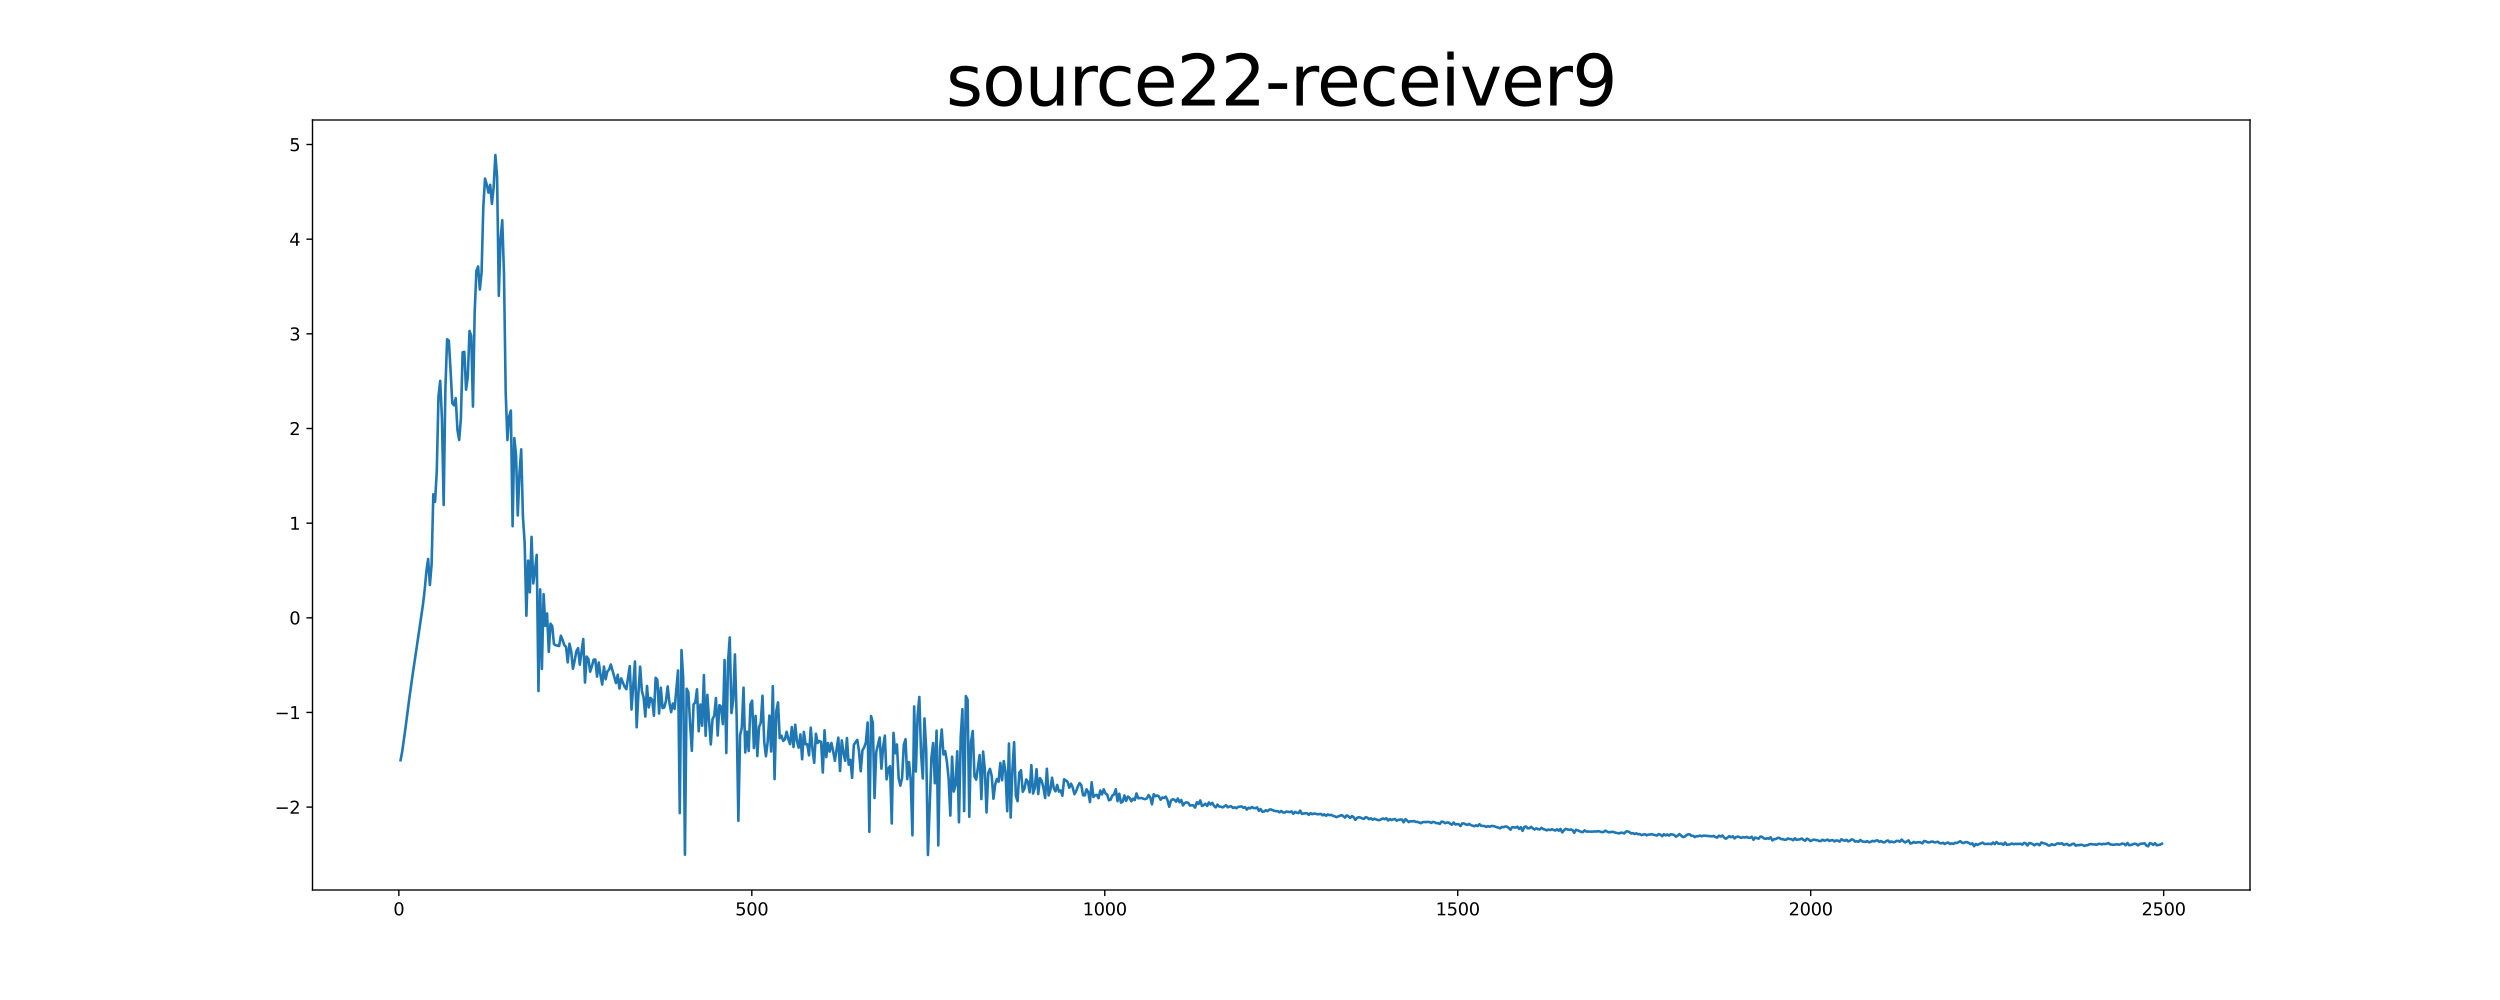 <?xml version="1.0" encoding="utf-8" standalone="no"?>
<!DOCTYPE svg PUBLIC "-//W3C//DTD SVG 1.1//EN"
  "http://www.w3.org/Graphics/SVG/1.1/DTD/svg11.dtd">
<svg xmlns:xlink="http://www.w3.org/1999/xlink" width="1440pt" height="576pt" viewBox="0 0 1440 576" xmlns="http://www.w3.org/2000/svg" version="1.1">
 <defs>
  <style type="text/css">*{stroke-linejoin: round; stroke-linecap: butt}</style>
 </defs>
 <g id="figure_1">
  <g id="patch_1">
   <path d="M 0 576 
L 1440 576 
L 1440 0 
L 0 0 
z
" style="fill: #ffffff"/>
  </g>
  <g id="axes_1">
   <g id="patch_2">
    <path d="M 180 512.64 
L 1296 512.64 
L 1296 69.12 
L 180 69.12 
z
" style="fill: #ffffff"/>
   </g>
   <g id="matplotlib.axis_1">
    <g id="xtick_1">
     <g id="line2d_1">
      <defs>
       <path id="m6f6f19d936" d="M 0 0 
L 0 3.5 
" style="stroke: #000000; stroke-width: 0.8"/>
      </defs>
      <g>
       <use xlink:href="#m6f6f19d936" x="229.735" y="512.64" style="stroke: #000000; stroke-width: 0.8"/>
      </g>
     </g>
     <g id="text_1">
      <!-- 0 -->
      <g transform="translate(226.553 527.238) scale(0.1 -0.1)">
       <defs>
        <path id="DejaVuSans-30" d="M 2034 4250 
Q 1547 4250 1301 3770 
Q 1056 3291 1056 2328 
Q 1056 1369 1301 889 
Q 1547 409 2034 409 
Q 2525 409 2770 889 
Q 3016 1369 3016 2328 
Q 3016 3291 2770 3770 
Q 2525 4250 2034 4250 
z
M 2034 4750 
Q 2819 4750 3233 4129 
Q 3647 3509 3647 2328 
Q 3647 1150 3233 529 
Q 2819 -91 2034 -91 
Q 1250 -91 836 529 
Q 422 1150 422 2328 
Q 422 3509 836 4129 
Q 1250 4750 2034 4750 
z
" transform="scale(0.016)"/>
       </defs>
       <use xlink:href="#DejaVuSans-30"/>
      </g>
     </g>
    </g>
    <g id="xtick_2">
     <g id="line2d_2">
      <g>
       <use xlink:href="#m6f6f19d936" x="433.041" y="512.64" style="stroke: #000000; stroke-width: 0.8"/>
      </g>
     </g>
     <g id="text_2">
      <!-- 500 -->
      <g transform="translate(423.497 527.238) scale(0.1 -0.1)">
       <defs>
        <path id="DejaVuSans-35" d="M 691 4666 
L 3169 4666 
L 3169 4134 
L 1269 4134 
L 1269 2991 
Q 1406 3038 1543 3061 
Q 1681 3084 1819 3084 
Q 2600 3084 3056 2656 
Q 3513 2228 3513 1497 
Q 3513 744 3044 326 
Q 2575 -91 1722 -91 
Q 1428 -91 1123 -41 
Q 819 9 494 109 
L 494 744 
Q 775 591 1075 516 
Q 1375 441 1709 441 
Q 2250 441 2565 725 
Q 2881 1009 2881 1497 
Q 2881 1984 2565 2268 
Q 2250 2553 1709 2553 
Q 1456 2553 1204 2497 
Q 953 2441 691 2322 
L 691 4666 
z
" transform="scale(0.016)"/>
       </defs>
       <use xlink:href="#DejaVuSans-35"/>
       <use xlink:href="#DejaVuSans-30" x="63.623"/>
       <use xlink:href="#DejaVuSans-30" x="127.246"/>
      </g>
     </g>
    </g>
    <g id="xtick_3">
     <g id="line2d_3">
      <g>
       <use xlink:href="#m6f6f19d936" x="636.347" y="512.64" style="stroke: #000000; stroke-width: 0.8"/>
      </g>
     </g>
     <g id="text_3">
      <!-- 1000 -->
      <g transform="translate(623.622 527.238) scale(0.1 -0.1)">
       <defs>
        <path id="DejaVuSans-31" d="M 794 531 
L 1825 531 
L 1825 4091 
L 703 3866 
L 703 4441 
L 1819 4666 
L 2450 4666 
L 2450 531 
L 3481 531 
L 3481 0 
L 794 0 
L 794 531 
z
" transform="scale(0.016)"/>
       </defs>
       <use xlink:href="#DejaVuSans-31"/>
       <use xlink:href="#DejaVuSans-30" x="63.623"/>
       <use xlink:href="#DejaVuSans-30" x="127.246"/>
       <use xlink:href="#DejaVuSans-30" x="190.869"/>
      </g>
     </g>
    </g>
    <g id="xtick_4">
     <g id="line2d_4">
      <g>
       <use xlink:href="#m6f6f19d936" x="839.653" y="512.64" style="stroke: #000000; stroke-width: 0.8"/>
      </g>
     </g>
     <g id="text_4">
      <!-- 1500 -->
      <g transform="translate(826.928 527.238) scale(0.1 -0.1)">
       <use xlink:href="#DejaVuSans-31"/>
       <use xlink:href="#DejaVuSans-35" x="63.623"/>
       <use xlink:href="#DejaVuSans-30" x="127.246"/>
       <use xlink:href="#DejaVuSans-30" x="190.869"/>
      </g>
     </g>
    </g>
    <g id="xtick_5">
     <g id="line2d_5">
      <g>
       <use xlink:href="#m6f6f19d936" x="1042.959" y="512.64" style="stroke: #000000; stroke-width: 0.8"/>
      </g>
     </g>
     <g id="text_5">
      <!-- 2000 -->
      <g transform="translate(1030.234 527.238) scale(0.1 -0.1)">
       <defs>
        <path id="DejaVuSans-32" d="M 1228 531 
L 3431 531 
L 3431 0 
L 469 0 
L 469 531 
Q 828 903 1448 1529 
Q 2069 2156 2228 2338 
Q 2531 2678 2651 2914 
Q 2772 3150 2772 3378 
Q 2772 3750 2511 3984 
Q 2250 4219 1831 4219 
Q 1534 4219 1204 4116 
Q 875 4013 500 3803 
L 500 4441 
Q 881 4594 1212 4672 
Q 1544 4750 1819 4750 
Q 2544 4750 2975 4387 
Q 3406 4025 3406 3419 
Q 3406 3131 3298 2873 
Q 3191 2616 2906 2266 
Q 2828 2175 2409 1742 
Q 1991 1309 1228 531 
z
" transform="scale(0.016)"/>
       </defs>
       <use xlink:href="#DejaVuSans-32"/>
       <use xlink:href="#DejaVuSans-30" x="63.623"/>
       <use xlink:href="#DejaVuSans-30" x="127.246"/>
       <use xlink:href="#DejaVuSans-30" x="190.869"/>
      </g>
     </g>
    </g>
    <g id="xtick_6">
     <g id="line2d_6">
      <g>
       <use xlink:href="#m6f6f19d936" x="1246.265" y="512.64" style="stroke: #000000; stroke-width: 0.8"/>
      </g>
     </g>
     <g id="text_6">
      <!-- 2500 -->
      <g transform="translate(1233.54 527.238) scale(0.1 -0.1)">
       <use xlink:href="#DejaVuSans-32"/>
       <use xlink:href="#DejaVuSans-35" x="63.623"/>
       <use xlink:href="#DejaVuSans-30" x="127.246"/>
       <use xlink:href="#DejaVuSans-30" x="190.869"/>
      </g>
     </g>
    </g>
   </g>
   <g id="matplotlib.axis_2">
    <g id="ytick_1">
     <g id="line2d_7">
      <defs>
       <path id="m9bd89d3d8a" d="M 0 0 
L -3.5 0 
" style="stroke: #000000; stroke-width: 0.8"/>
      </defs>
      <g>
       <use xlink:href="#m9bd89d3d8a" x="180" y="464.9" style="stroke: #000000; stroke-width: 0.8"/>
      </g>
     </g>
     <g id="text_7">
      <!-- −2 -->
      <g transform="translate(158.258 468.699) scale(0.1 -0.1)">
       <defs>
        <path id="DejaVuSans-2212" d="M 678 2272 
L 4684 2272 
L 4684 1741 
L 678 1741 
L 678 2272 
z
" transform="scale(0.016)"/>
       </defs>
       <use xlink:href="#DejaVuSans-2212"/>
       <use xlink:href="#DejaVuSans-32" x="83.789"/>
      </g>
     </g>
    </g>
    <g id="ytick_2">
     <g id="line2d_8">
      <g>
       <use xlink:href="#m9bd89d3d8a" x="180" y="410.378" style="stroke: #000000; stroke-width: 0.8"/>
      </g>
     </g>
     <g id="text_8">
      <!-- −1 -->
      <g transform="translate(158.258 414.177) scale(0.1 -0.1)">
       <use xlink:href="#DejaVuSans-2212"/>
       <use xlink:href="#DejaVuSans-31" x="83.789"/>
      </g>
     </g>
    </g>
    <g id="ytick_3">
     <g id="line2d_9">
      <g>
       <use xlink:href="#m9bd89d3d8a" x="180" y="355.856" style="stroke: #000000; stroke-width: 0.8"/>
      </g>
     </g>
     <g id="text_9">
      <!-- 0 -->
      <g transform="translate(166.637 359.655) scale(0.1 -0.1)">
       <use xlink:href="#DejaVuSans-30"/>
      </g>
     </g>
    </g>
    <g id="ytick_4">
     <g id="line2d_10">
      <g>
       <use xlink:href="#m9bd89d3d8a" x="180" y="301.334" style="stroke: #000000; stroke-width: 0.8"/>
      </g>
     </g>
     <g id="text_10">
      <!-- 1 -->
      <g transform="translate(166.637 305.134) scale(0.1 -0.1)">
       <use xlink:href="#DejaVuSans-31"/>
      </g>
     </g>
    </g>
    <g id="ytick_5">
     <g id="line2d_11">
      <g>
       <use xlink:href="#m9bd89d3d8a" x="180" y="246.813" style="stroke: #000000; stroke-width: 0.8"/>
      </g>
     </g>
     <g id="text_11">
      <!-- 2 -->
      <g transform="translate(166.637 250.612) scale(0.1 -0.1)">
       <use xlink:href="#DejaVuSans-32"/>
      </g>
     </g>
    </g>
    <g id="ytick_6">
     <g id="line2d_12">
      <g>
       <use xlink:href="#m9bd89d3d8a" x="180" y="192.291" style="stroke: #000000; stroke-width: 0.8"/>
      </g>
     </g>
     <g id="text_12">
      <!-- 3 -->
      <g transform="translate(166.637 196.09) scale(0.1 -0.1)">
       <defs>
        <path id="DejaVuSans-33" d="M 2597 2516 
Q 3050 2419 3304 2112 
Q 3559 1806 3559 1356 
Q 3559 666 3084 287 
Q 2609 -91 1734 -91 
Q 1441 -91 1130 -33 
Q 819 25 488 141 
L 488 750 
Q 750 597 1062 519 
Q 1375 441 1716 441 
Q 2309 441 2620 675 
Q 2931 909 2931 1356 
Q 2931 1769 2642 2001 
Q 2353 2234 1838 2234 
L 1294 2234 
L 1294 2753 
L 1863 2753 
Q 2328 2753 2575 2939 
Q 2822 3125 2822 3475 
Q 2822 3834 2567 4026 
Q 2313 4219 1838 4219 
Q 1578 4219 1281 4162 
Q 984 4106 628 3988 
L 628 4550 
Q 988 4650 1302 4700 
Q 1616 4750 1894 4750 
Q 2613 4750 3031 4423 
Q 3450 4097 3450 3541 
Q 3450 3153 3228 2886 
Q 3006 2619 2597 2516 
z
" transform="scale(0.016)"/>
       </defs>
       <use xlink:href="#DejaVuSans-33"/>
      </g>
     </g>
    </g>
    <g id="ytick_7">
     <g id="line2d_13">
      <g>
       <use xlink:href="#m9bd89d3d8a" x="180" y="137.769" style="stroke: #000000; stroke-width: 0.8"/>
      </g>
     </g>
     <g id="text_13">
      <!-- 4 -->
      <g transform="translate(166.637 141.569) scale(0.1 -0.1)">
       <defs>
        <path id="DejaVuSans-34" d="M 2419 4116 
L 825 1625 
L 2419 1625 
L 2419 4116 
z
M 2253 4666 
L 3047 4666 
L 3047 1625 
L 3713 1625 
L 3713 1100 
L 3047 1100 
L 3047 0 
L 2419 0 
L 2419 1100 
L 313 1100 
L 313 1709 
L 2253 4666 
z
" transform="scale(0.016)"/>
       </defs>
       <use xlink:href="#DejaVuSans-34"/>
      </g>
     </g>
    </g>
    <g id="ytick_8">
     <g id="line2d_14">
      <g>
       <use xlink:href="#m9bd89d3d8a" x="180" y="83.248" style="stroke: #000000; stroke-width: 0.8"/>
      </g>
     </g>
     <g id="text_14">
      <!-- 5 -->
      <g transform="translate(166.637 87.047) scale(0.1 -0.1)">
       <use xlink:href="#DejaVuSans-35"/>
      </g>
     </g>
    </g>
   </g>
   <g id="line2d_15">
    <path d="M 230.727 437.881 
L 231.72 432.572 
L 233.705 418.213 
L 235.691 402.776 
L 237.676 388.606 
L 241.647 361.793 
L 243.632 348.186 
L 244.625 339.729 
L 245.618 328.906 
L 246.611 321.966 
L 247.603 336.95 
L 248.596 325.247 
L 249.589 284.714 
L 250.581 289.102 
L 251.574 271.605 
L 252.567 228.175 
L 253.56 219.367 
L 254.552 240.958 
L 255.545 290.859 
L 256.538 224.172 
L 257.53 195.427 
L 258.523 196.143 
L 259.516 213.138 
L 260.508 232.191 
L 261.501 233.474 
L 262.494 229.337 
L 263.487 247.639 
L 264.479 253.412 
L 265.472 241.102 
L 266.465 202.898 
L 267.457 202.681 
L 268.45 224.461 
L 269.443 217.081 
L 270.436 190.61 
L 271.428 193.485 
L 272.421 234.186 
L 273.414 179.701 
L 274.406 156.028 
L 275.399 153.465 
L 276.392 166.777 
L 277.384 157.003 
L 278.377 119.485 
L 279.37 102.861 
L 280.363 106.293 
L 281.355 110.936 
L 282.348 106.417 
L 283.341 117.432 
L 284.333 107.939 
L 285.326 89.28 
L 286.319 101.745 
L 287.312 170.42 
L 288.304 138.186 
L 289.297 126.857 
L 290.29 157.408 
L 291.282 226.316 
L 292.275 253.474 
L 293.268 239.83 
L 294.26 236.472 
L 295.253 303.109 
L 296.246 252.335 
L 297.239 262.107 
L 298.231 296.885 
L 299.224 272.558 
L 300.217 258.823 
L 301.209 297.69 
L 302.202 312.68 
L 303.195 354.654 
L 304.188 322.906 
L 305.18 341.182 
L 306.173 309.226 
L 307.166 336.096 
L 308.158 328.339 
L 309.151 319.597 
L 310.144 398.039 
L 311.136 339.484 
L 312.129 385.337 
L 313.122 342.261 
L 314.115 360.518 
L 315.107 353.354 
L 316.1 375.469 
L 317.093 359.24 
L 318.085 360.675 
L 319.078 371.037 
L 320.071 371.647 
L 322.056 372.095 
L 323.049 366.18 
L 324.042 368.618 
L 325.034 371.562 
L 326.027 372.648 
L 327.02 381.522 
L 328.012 370.773 
L 329.005 375.106 
L 329.998 385.196 
L 330.991 380.616 
L 331.983 375.098 
L 332.976 373.341 
L 333.969 382.849 
L 335.954 368.084 
L 336.947 393.137 
L 337.94 378.189 
L 338.932 379.563 
L 339.925 386.895 
L 340.918 383.901 
L 341.91 379.987 
L 342.903 379.847 
L 343.896 389.727 
L 344.888 381.594 
L 345.881 388.77 
L 346.874 394.329 
L 347.867 383.949 
L 348.859 391.248 
L 349.852 386.721 
L 350.845 385.768 
L 351.837 382.731 
L 354.816 393.458 
L 355.808 388.649 
L 356.801 396.597 
L 357.794 390.738 
L 359.779 395.566 
L 360.772 396.948 
L 362.757 383.668 
L 363.75 408.665 
L 365.735 380.999 
L 366.728 418.916 
L 367.721 399.478 
L 368.713 383.984 
L 369.706 397.983 
L 370.699 401.63 
L 371.692 412.735 
L 372.684 395.134 
L 373.677 407.472 
L 374.67 401.972 
L 375.662 403.02 
L 376.655 412.276 
L 377.648 390.409 
L 378.64 391.595 
L 379.633 411.006 
L 380.626 396.097 
L 381.619 407.859 
L 382.611 407.544 
L 383.604 403.661 
L 384.597 395.378 
L 385.589 404.796 
L 386.582 410.19 
L 387.575 405.219 
L 388.568 408.325 
L 390.553 386.205 
L 391.546 468.317 
L 392.538 374.464 
L 393.531 390.711 
L 394.524 492.319 
L 395.516 396.71 
L 396.509 398.803 
L 397.502 417.055 
L 398.495 432.502 
L 399.487 405.705 
L 400.48 404.661 
L 401.473 397.037 
L 402.465 421.22 
L 403.458 405.782 
L 404.451 418.001 
L 405.444 388.858 
L 406.436 423.846 
L 407.429 400.22 
L 408.422 415.377 
L 409.414 428.803 
L 410.407 414.193 
L 411.4 412.273 
L 412.392 402.082 
L 413.385 423.664 
L 414.378 406.164 
L 415.371 407.108 
L 416.363 417.08 
L 417.356 380.141 
L 418.349 433.736 
L 419.341 381.324 
L 420.334 367.139 
L 421.327 410.728 
L 422.32 403.306 
L 423.312 376.943 
L 424.305 412.743 
L 425.298 472.789 
L 426.29 423.471 
L 427.283 419.16 
L 428.276 396.103 
L 429.268 433.434 
L 430.261 421.443 
L 431.254 432.583 
L 432.247 405.716 
L 433.239 403.611 
L 434.232 430.859 
L 435.225 412.341 
L 436.217 435.473 
L 437.21 418.834 
L 438.203 416.3 
L 439.196 400.745 
L 440.188 427.411 
L 441.181 435.612 
L 442.174 427.315 
L 443.166 412.177 
L 444.159 432.862 
L 445.152 395.222 
L 446.144 448.778 
L 447.137 409.695 
L 448.13 404.546 
L 449.123 425.195 
L 450.115 423.741 
L 451.108 426.759 
L 452.101 425.858 
L 453.093 421.497 
L 454.086 425.777 
L 455.079 428.643 
L 456.072 418.781 
L 457.064 430.321 
L 458.057 417.423 
L 459.05 426.995 
L 460.042 430.641 
L 461.035 423.016 
L 462.028 437.33 
L 463.02 421.566 
L 464.013 428.709 
L 465.006 428.706 
L 465.999 435.097 
L 466.991 419.139 
L 467.984 431.615 
L 468.977 439.406 
L 469.969 422.624 
L 470.962 427.988 
L 471.955 426.837 
L 472.948 427.326 
L 473.94 444.966 
L 474.933 420.648 
L 475.926 436.132 
L 476.918 427.968 
L 477.911 432.917 
L 478.904 427.921 
L 479.896 432.716 
L 480.889 438.206 
L 482.875 424.885 
L 483.867 444.129 
L 484.86 426.468 
L 485.853 433.655 
L 486.845 438.196 
L 487.838 425.096 
L 488.831 440.448 
L 489.824 437.668 
L 490.816 448.044 
L 491.809 429.094 
L 492.802 427.484 
L 493.794 426.184 
L 494.787 432.694 
L 495.78 444.254 
L 496.772 432.186 
L 497.765 430.497 
L 498.758 427.582 
L 499.751 416.154 
L 500.743 479.138 
L 501.736 412.423 
L 502.729 416.181 
L 503.721 459.637 
L 504.714 433.22 
L 506.7 424.8 
L 507.692 442.749 
L 508.685 430.242 
L 509.678 423.718 
L 510.67 448.903 
L 511.663 442.787 
L 512.656 441.311 
L 513.648 474.326 
L 514.641 422.123 
L 515.634 433.864 
L 516.627 428.805 
L 517.619 448.3 
L 518.612 452.537 
L 519.605 448.089 
L 520.597 429.043 
L 521.59 425.784 
L 522.583 448.8 
L 523.576 438.938 
L 524.568 449.207 
L 525.561 481.163 
L 526.554 406.914 
L 527.546 444.389 
L 528.539 412.313 
L 529.532 401.448 
L 530.524 433.906 
L 531.517 448.402 
L 532.51 413.802 
L 533.503 432.017 
L 534.495 492.48 
L 536.481 436.676 
L 537.473 427.979 
L 538.466 451.173 
L 539.459 420.856 
L 540.452 486.934 
L 541.444 431.41 
L 542.437 420.193 
L 543.43 434.574 
L 544.422 432.687 
L 545.415 438.766 
L 546.408 448.373 
L 547.4 469.771 
L 548.393 435.84 
L 549.386 455.908 
L 550.379 452.019 
L 551.371 432.766 
L 552.364 473.634 
L 553.357 424.805 
L 554.349 408.502 
L 555.342 467.204 
L 556.335 400.95 
L 557.328 402.994 
L 558.32 470.445 
L 559.313 427.295 
L 560.306 421.062 
L 561.298 447.212 
L 562.291 449.064 
L 564.276 434.927 
L 565.269 460.273 
L 566.262 432.884 
L 567.255 443.036 
L 568.247 467.98 
L 569.24 445.244 
L 570.233 442.87 
L 571.225 447.029 
L 572.218 460.08 
L 573.211 451.941 
L 574.204 448.695 
L 575.196 450.246 
L 576.189 439.446 
L 577.182 449.419 
L 578.174 438.387 
L 579.167 444.56 
L 580.16 467.267 
L 581.152 428.282 
L 582.145 470.913 
L 583.138 443.821 
L 584.131 427.508 
L 585.123 458.238 
L 586.116 461.484 
L 587.109 445.106 
L 588.101 443.662 
L 589.094 456.073 
L 590.087 454.223 
L 591.08 448.951 
L 592.072 450.289 
L 593.065 456.373 
L 594.058 440.708 
L 595.05 457.079 
L 596.043 453.895 
L 597.036 443.032 
L 598.028 457.337 
L 599.021 448.188 
L 600.014 449.833 
L 601.007 453.64 
L 601.999 459.637 
L 602.992 442.8 
L 603.985 458.159 
L 604.977 455.091 
L 605.97 447.959 
L 606.963 453.93 
L 607.956 455.816 
L 608.948 452.128 
L 609.941 455.977 
L 610.934 455.303 
L 611.926 458.335 
L 612.919 448.865 
L 613.912 449.515 
L 614.904 450.324 
L 615.897 453.736 
L 616.89 451.404 
L 617.883 453.612 
L 618.875 457.456 
L 619.868 455.732 
L 620.861 452.904 
L 621.853 451.046 
L 622.846 452.322 
L 623.839 458.075 
L 624.832 458.16 
L 625.824 454.635 
L 626.817 456.192 
L 627.81 461.992 
L 628.802 450.577 
L 629.795 459.088 
L 630.788 458.042 
L 631.78 457.851 
L 632.773 459.783 
L 633.766 455.369 
L 634.759 457.573 
L 635.751 454.665 
L 636.744 457.008 
L 637.737 457.686 
L 638.729 460.982 
L 639.722 460.601 
L 640.715 458.207 
L 641.708 457.569 
L 642.7 454.626 
L 643.693 461.458 
L 644.686 457.194 
L 645.678 462.326 
L 646.671 461.747 
L 647.664 458.168 
L 648.656 461.314 
L 649.649 458.826 
L 650.642 459.536 
L 651.635 461.531 
L 652.627 460.05 
L 653.62 460.826 
L 654.613 457.023 
L 655.605 459.815 
L 657.591 459.624 
L 658.584 460.08 
L 659.576 460.316 
L 660.569 459.95 
L 661.562 457.935 
L 662.554 459.334 
L 663.547 463.299 
L 664.54 457.473 
L 665.532 458.623 
L 666.525 458.159 
L 667.518 458.763 
L 668.511 460.668 
L 669.503 459.358 
L 670.496 459.612 
L 671.489 458.835 
L 672.481 460.941 
L 673.474 464.685 
L 674.467 461.104 
L 675.46 460.398 
L 676.452 460.629 
L 677.445 461.772 
L 678.438 459.916 
L 679.43 462.121 
L 680.423 460.779 
L 681.416 463.905 
L 682.408 462.578 
L 683.401 462.11 
L 684.394 462.441 
L 685.387 464.003 
L 686.379 463.799 
L 687.372 463.895 
L 688.365 465.172 
L 689.357 462.102 
L 690.35 463.121 
L 691.343 461.061 
L 692.336 464.23 
L 693.328 463.743 
L 694.321 462.939 
L 695.314 464.226 
L 696.306 462.192 
L 697.299 463.441 
L 698.292 462.434 
L 699.284 464.244 
L 700.277 465.049 
L 701.27 463.436 
L 702.263 464.581 
L 703.255 464.637 
L 704.248 465.061 
L 706.233 463.799 
L 707.226 465.019 
L 708.219 464.553 
L 709.212 464.435 
L 710.204 465.385 
L 711.197 465.027 
L 712.19 465.52 
L 713.182 464.778 
L 715.168 464.484 
L 716.16 465.292 
L 717.153 464.921 
L 718.146 466.339 
L 719.139 465.239 
L 720.131 465.652 
L 721.124 464.817 
L 722.117 465.439 
L 723.109 465.524 
L 724.102 465.066 
L 725.095 467.048 
L 726.088 466 
L 727.08 467.536 
L 728.073 467.458 
L 729.066 466.695 
L 730.058 467.228 
L 731.051 466.361 
L 732.044 466.233 
L 734.029 467.041 
L 735.022 467.232 
L 736.015 467.239 
L 737.007 467.905 
L 738 467.115 
L 738.993 467.97 
L 739.985 468.055 
L 740.978 467.455 
L 742.964 467.783 
L 743.956 467.356 
L 744.949 468.737 
L 745.942 467.636 
L 746.934 468.132 
L 747.927 468.325 
L 748.92 466.925 
L 749.912 468.851 
L 750.905 468.563 
L 751.898 468.431 
L 752.891 468.454 
L 753.883 469.356 
L 754.876 468.377 
L 755.869 468.964 
L 756.861 468.581 
L 757.854 468.706 
L 758.847 469.066 
L 760.832 468.803 
L 761.825 469.656 
L 762.818 469.035 
L 763.81 469.903 
L 764.803 469.114 
L 765.796 469.547 
L 766.788 469.35 
L 767.781 469.917 
L 768.774 470.193 
L 769.767 470.666 
L 771.752 469.905 
L 772.745 469.458 
L 773.737 470.109 
L 774.73 470.939 
L 775.723 469.638 
L 776.716 470.24 
L 777.708 471.126 
L 778.701 470.033 
L 779.694 470.718 
L 780.686 472.224 
L 781.679 471.105 
L 782.672 470.679 
L 783.664 470.95 
L 784.657 471.392 
L 785.65 471.684 
L 786.643 470.676 
L 787.635 471.002 
L 788.628 471.864 
L 789.621 471.323 
L 790.613 472.12 
L 791.606 471.592 
L 793.592 472.329 
L 794.584 472.389 
L 796.57 471.423 
L 797.562 471.871 
L 798.555 471.332 
L 799.548 472.597 
L 800.54 471.809 
L 801.533 472.329 
L 802.526 471.951 
L 803.519 471.767 
L 804.511 472.712 
L 805.504 472.256 
L 806.497 472.068 
L 807.489 472.069 
L 808.482 473.644 
L 809.475 471.864 
L 810.468 472.627 
L 811.46 473.551 
L 812.453 473.008 
L 813.446 473.114 
L 814.438 472.901 
L 815.431 473.397 
L 816.424 473.395 
L 818.409 474.166 
L 819.402 473.55 
L 822.38 473.436 
L 823.373 473.455 
L 824.365 474.014 
L 825.358 473.425 
L 826.351 473.603 
L 827.344 474.183 
L 828.336 474.064 
L 829.329 474.577 
L 830.322 473.245 
L 831.314 473.426 
L 832.307 474.133 
L 833.3 473.841 
L 834.292 473.73 
L 835.285 474.462 
L 836.278 475 
L 837.271 473.759 
L 838.263 474.906 
L 839.256 474.675 
L 840.249 474.773 
L 841.241 475.8 
L 842.234 474.329 
L 843.227 474.292 
L 844.22 474.869 
L 845.212 475.146 
L 846.205 474.562 
L 847.198 475.245 
L 849.183 475.905 
L 850.176 475.387 
L 851.168 475.849 
L 852.161 474.723 
L 853.154 475.649 
L 855.139 475.817 
L 856.132 476.292 
L 857.125 475.847 
L 858.117 476.223 
L 859.11 475.75 
L 860.103 475.821 
L 861.096 476.055 
L 862.088 476.463 
L 863.081 476.711 
L 864.074 477.146 
L 865.066 476.319 
L 866.059 476.469 
L 867.052 476.051 
L 868.044 476.186 
L 869.037 476.881 
L 870.03 477.929 
L 871.023 476.43 
L 873.008 476.703 
L 874.001 476.194 
L 874.993 477.48 
L 875.986 476.457 
L 876.979 478.59 
L 877.972 476.39 
L 878.964 476.047 
L 879.957 477.103 
L 880.95 477.08 
L 881.942 476.259 
L 882.935 477.152 
L 883.928 477.796 
L 884.92 477.135 
L 885.913 477.603 
L 886.906 477.755 
L 887.899 476.826 
L 888.891 477.526 
L 889.884 477.801 
L 890.877 478.298 
L 891.869 477.809 
L 892.862 478.127 
L 893.855 477.659 
L 895.84 478.394 
L 896.833 477.672 
L 897.826 478.496 
L 898.818 477.444 
L 899.811 479.454 
L 900.804 478.283 
L 901.796 477.468 
L 903.782 477.982 
L 904.775 477.791 
L 905.767 478.127 
L 906.76 479.702 
L 907.753 477.975 
L 908.745 478.263 
L 910.731 479.153 
L 911.724 479.305 
L 912.716 478.267 
L 913.709 478.99 
L 917.68 479.017 
L 918.672 478.86 
L 919.665 478.984 
L 920.658 478.721 
L 922.643 479.32 
L 923.636 479.25 
L 924.629 478.47 
L 926.614 479.428 
L 928.6 479.143 
L 929.592 479.23 
L 930.585 479.706 
L 931.578 479.791 
L 932.57 480.087 
L 933.563 479.645 
L 934.556 479.65 
L 935.548 480.078 
L 936.541 478.991 
L 937.534 478.891 
L 938.527 479.24 
L 939.519 480.081 
L 940.512 479.874 
L 941.505 480.411 
L 942.497 479.997 
L 943.49 480.535 
L 944.483 480.394 
L 945.476 481.01 
L 947.461 480.475 
L 948.454 481.156 
L 949.446 480.722 
L 950.439 480.738 
L 951.432 480.427 
L 952.424 480.819 
L 954.41 481.264 
L 955.403 480.435 
L 956.395 480.806 
L 957.388 481.641 
L 958.381 480.48 
L 959.373 481.212 
L 960.366 480.64 
L 961.359 481.33 
L 962.352 480.514 
L 963.344 480.665 
L 964.337 480.974 
L 965.33 481.919 
L 966.322 481.358 
L 967.315 480.413 
L 969.3 482.103 
L 970.293 481.973 
L 971.286 481.139 
L 972.279 480.587 
L 973.271 480.574 
L 974.264 481.46 
L 975.257 481.402 
L 976.249 482.14 
L 977.242 481.641 
L 978.235 481.64 
L 979.228 481.291 
L 980.22 481.715 
L 981.213 481.3 
L 986.176 481.746 
L 987.169 481.502 
L 988.162 482.223 
L 989.155 482.42 
L 990.147 481.368 
L 991.14 481.867 
L 992.133 481.234 
L 993.125 482.479 
L 994.118 483.105 
L 995.111 482.424 
L 996.104 481.607 
L 997.096 482.208 
L 998.089 481.736 
L 999.082 482.944 
L 1000.074 482.096 
L 1001.067 481.875 
L 1003.052 482.616 
L 1004.045 482.168 
L 1005.038 482.435 
L 1006.031 482.063 
L 1007.023 482.547 
L 1008.016 482.573 
L 1009.009 481.956 
L 1010.001 483.712 
L 1010.994 482.425 
L 1012.98 483.103 
L 1013.972 481.86 
L 1014.965 482.082 
L 1015.958 482.862 
L 1016.95 483.222 
L 1017.943 482.828 
L 1018.936 483.084 
L 1019.928 482.3 
L 1020.921 484.091 
L 1021.914 483.403 
L 1022.907 483.225 
L 1023.899 482.688 
L 1024.892 482.601 
L 1025.885 483.317 
L 1026.877 483.309 
L 1027.87 483.738 
L 1028.863 483.612 
L 1029.856 482.938 
L 1030.848 483.31 
L 1031.841 483.345 
L 1032.834 483.997 
L 1033.826 482.87 
L 1034.819 483.748 
L 1036.804 483.447 
L 1037.797 482.985 
L 1038.79 483.756 
L 1039.783 484.279 
L 1040.775 483.034 
L 1041.768 483.533 
L 1042.761 484.447 
L 1044.746 483.58 
L 1045.739 483.867 
L 1046.732 483.924 
L 1047.724 484.392 
L 1048.717 484.489 
L 1049.71 483.666 
L 1050.702 484.198 
L 1051.695 484.042 
L 1052.688 483.575 
L 1053.68 484.366 
L 1054.673 484.023 
L 1055.666 483.904 
L 1056.659 484.647 
L 1057.651 484.034 
L 1058.644 484.256 
L 1059.637 484.774 
L 1060.629 483.411 
L 1061.622 483.978 
L 1062.615 484.286 
L 1063.608 483.729 
L 1064.6 484.635 
L 1065.593 484.226 
L 1066.586 483.488 
L 1067.578 483.763 
L 1068.571 484.804 
L 1069.564 484.555 
L 1070.556 484.853 
L 1071.549 483.807 
L 1072.542 484.637 
L 1074.527 484.942 
L 1075.52 484.462 
L 1076.513 485.148 
L 1077.505 484.931 
L 1078.498 484.338 
L 1079.491 484.679 
L 1080.484 484.168 
L 1081.476 484.06 
L 1082.469 484.913 
L 1083.462 484.437 
L 1084.454 485.084 
L 1085.447 485.212 
L 1086.44 484.498 
L 1087.432 484.092 
L 1088.425 485.124 
L 1089.418 484.67 
L 1090.411 485.098 
L 1091.403 484.997 
L 1092.396 484.347 
L 1093.389 484.417 
L 1094.381 484.812 
L 1095.374 483.58 
L 1096.367 484.618 
L 1097.36 485.243 
L 1099.345 484.063 
L 1100.338 485.853 
L 1101.33 485.631 
L 1102.323 484.966 
L 1103.316 485.454 
L 1104.308 485.204 
L 1105.301 485.088 
L 1106.294 485.267 
L 1107.287 485.748 
L 1108.279 484.407 
L 1109.272 484.599 
L 1110.265 485.16 
L 1111.257 485.244 
L 1112.25 484.841 
L 1113.243 484.714 
L 1114.236 485.254 
L 1116.221 484.859 
L 1117.214 485.675 
L 1118.206 485.744 
L 1119.199 485.451 
L 1120.192 486.171 
L 1121.184 485.513 
L 1122.177 485.302 
L 1123.17 486.143 
L 1124.163 485.79 
L 1125.155 486.092 
L 1126.148 485.46 
L 1127.141 485.559 
L 1129.126 484.541 
L 1130.119 485.388 
L 1131.112 485.605 
L 1132.104 485.046 
L 1133.097 485.083 
L 1134.09 485.564 
L 1135.082 486.234 
L 1136.075 485.754 
L 1137.068 487.406 
L 1138.06 486.112 
L 1139.053 486.653 
L 1141.039 485.719 
L 1142.031 485.366 
L 1143.024 486.13 
L 1146.002 486.03 
L 1146.995 486.264 
L 1147.988 485.317 
L 1148.98 486.21 
L 1149.973 485.006 
L 1150.966 485.959 
L 1151.958 485.982 
L 1152.951 485.844 
L 1153.944 486.644 
L 1154.936 485.291 
L 1155.929 486.612 
L 1157.915 486.312 
L 1158.907 485.829 
L 1159.9 486.32 
L 1160.893 486.014 
L 1161.885 486.16 
L 1163.871 485.988 
L 1164.864 486.521 
L 1165.856 485.49 
L 1166.849 485.853 
L 1167.842 486.995 
L 1168.834 485.585 
L 1169.827 485.755 
L 1170.82 486.186 
L 1171.812 486.897 
L 1172.805 486.152 
L 1173.798 486.172 
L 1174.791 486.843 
L 1175.783 485.296 
L 1178.761 486.187 
L 1179.754 486.942 
L 1180.747 487.025 
L 1181.74 486.265 
L 1182.732 486.677 
L 1183.725 486.645 
L 1184.718 485.874 
L 1185.71 485.812 
L 1186.703 486.09 
L 1187.696 485.72 
L 1188.688 486.643 
L 1190.674 486.058 
L 1191.667 486.953 
L 1192.659 486.789 
L 1193.652 486.083 
L 1194.645 486.028 
L 1195.637 487.127 
L 1196.63 486.738 
L 1197.623 486.807 
L 1198.616 486.537 
L 1199.608 486.761 
L 1200.601 487.251 
L 1201.594 486.902 
L 1202.586 486.779 
L 1203.579 486.298 
L 1204.572 486.145 
L 1205.564 486.423 
L 1206.557 486.334 
L 1207.55 486.64 
L 1208.543 486.135 
L 1209.535 486.043 
L 1210.528 486.371 
L 1211.521 486.067 
L 1212.513 486.178 
L 1213.506 486.015 
L 1214.499 485.603 
L 1215.492 486.395 
L 1217.477 486.591 
L 1219.462 486.282 
L 1220.455 486.572 
L 1221.448 486.299 
L 1222.44 485.874 
L 1223.433 486.077 
L 1224.426 486.853 
L 1225.419 485.52 
L 1226.411 486.848 
L 1227.404 486.705 
L 1229.389 485.999 
L 1230.382 486.088 
L 1231.375 486.931 
L 1232.368 486.266 
L 1233.36 485.917 
L 1234.353 485.941 
L 1235.346 485.757 
L 1236.338 487.035 
L 1237.331 487.475 
L 1238.324 485.622 
L 1239.316 485.939 
L 1240.309 486.652 
L 1241.302 485.662 
L 1242.295 486.855 
L 1244.28 486.528 
L 1245.273 485.959 
L 1245.273 485.959 
" clip-path="url(#p60ace76610)" style="fill: none; stroke: #1f77b4; stroke-width: 1.5; stroke-linecap: square"/>
   </g>
   <g id="patch_3">
    <path d="M 180 512.64 
L 180 69.12 
" style="fill: none; stroke: #000000; stroke-width: 0.8; stroke-linejoin: miter; stroke-linecap: square"/>
   </g>
   <g id="patch_4">
    <path d="M 1296 512.64 
L 1296 69.12 
" style="fill: none; stroke: #000000; stroke-width: 0.8; stroke-linejoin: miter; stroke-linecap: square"/>
   </g>
   <g id="patch_5">
    <path d="M 180 512.64 
L 1296 512.64 
" style="fill: none; stroke: #000000; stroke-width: 0.8; stroke-linejoin: miter; stroke-linecap: square"/>
   </g>
   <g id="patch_6">
    <path d="M 180 69.12 
L 1296 69.12 
" style="fill: none; stroke: #000000; stroke-width: 0.8; stroke-linejoin: miter; stroke-linecap: square"/>
   </g>
   <g id="text_15">
    <!-- source22-receiver9 -->
    <g transform="translate(544.9 60.801) scale(0.4 -0.4)">
     <defs>
      <path id="DejaVuSans-73" d="M 2834 3397 
L 2834 2853 
Q 2591 2978 2328 3040 
Q 2066 3103 1784 3103 
Q 1356 3103 1142 2972 
Q 928 2841 928 2578 
Q 928 2378 1081 2264 
Q 1234 2150 1697 2047 
L 1894 2003 
Q 2506 1872 2764 1633 
Q 3022 1394 3022 966 
Q 3022 478 2636 193 
Q 2250 -91 1575 -91 
Q 1294 -91 989 -36 
Q 684 19 347 128 
L 347 722 
Q 666 556 975 473 
Q 1284 391 1588 391 
Q 1994 391 2212 530 
Q 2431 669 2431 922 
Q 2431 1156 2273 1281 
Q 2116 1406 1581 1522 
L 1381 1569 
Q 847 1681 609 1914 
Q 372 2147 372 2553 
Q 372 3047 722 3315 
Q 1072 3584 1716 3584 
Q 2034 3584 2315 3537 
Q 2597 3491 2834 3397 
z
" transform="scale(0.016)"/>
      <path id="DejaVuSans-6f" d="M 1959 3097 
Q 1497 3097 1228 2736 
Q 959 2375 959 1747 
Q 959 1119 1226 758 
Q 1494 397 1959 397 
Q 2419 397 2687 759 
Q 2956 1122 2956 1747 
Q 2956 2369 2687 2733 
Q 2419 3097 1959 3097 
z
M 1959 3584 
Q 2709 3584 3137 3096 
Q 3566 2609 3566 1747 
Q 3566 888 3137 398 
Q 2709 -91 1959 -91 
Q 1206 -91 779 398 
Q 353 888 353 1747 
Q 353 2609 779 3096 
Q 1206 3584 1959 3584 
z
" transform="scale(0.016)"/>
      <path id="DejaVuSans-75" d="M 544 1381 
L 544 3500 
L 1119 3500 
L 1119 1403 
Q 1119 906 1312 657 
Q 1506 409 1894 409 
Q 2359 409 2629 706 
Q 2900 1003 2900 1516 
L 2900 3500 
L 3475 3500 
L 3475 0 
L 2900 0 
L 2900 538 
Q 2691 219 2414 64 
Q 2138 -91 1772 -91 
Q 1169 -91 856 284 
Q 544 659 544 1381 
z
M 1991 3584 
L 1991 3584 
z
" transform="scale(0.016)"/>
      <path id="DejaVuSans-72" d="M 2631 2963 
Q 2534 3019 2420 3045 
Q 2306 3072 2169 3072 
Q 1681 3072 1420 2755 
Q 1159 2438 1159 1844 
L 1159 0 
L 581 0 
L 581 3500 
L 1159 3500 
L 1159 2956 
Q 1341 3275 1631 3429 
Q 1922 3584 2338 3584 
Q 2397 3584 2469 3576 
Q 2541 3569 2628 3553 
L 2631 2963 
z
" transform="scale(0.016)"/>
      <path id="DejaVuSans-63" d="M 3122 3366 
L 3122 2828 
Q 2878 2963 2633 3030 
Q 2388 3097 2138 3097 
Q 1578 3097 1268 2742 
Q 959 2388 959 1747 
Q 959 1106 1268 751 
Q 1578 397 2138 397 
Q 2388 397 2633 464 
Q 2878 531 3122 666 
L 3122 134 
Q 2881 22 2623 -34 
Q 2366 -91 2075 -91 
Q 1284 -91 818 406 
Q 353 903 353 1747 
Q 353 2603 823 3093 
Q 1294 3584 2113 3584 
Q 2378 3584 2631 3529 
Q 2884 3475 3122 3366 
z
" transform="scale(0.016)"/>
      <path id="DejaVuSans-65" d="M 3597 1894 
L 3597 1613 
L 953 1613 
Q 991 1019 1311 708 
Q 1631 397 2203 397 
Q 2534 397 2845 478 
Q 3156 559 3463 722 
L 3463 178 
Q 3153 47 2828 -22 
Q 2503 -91 2169 -91 
Q 1331 -91 842 396 
Q 353 884 353 1716 
Q 353 2575 817 3079 
Q 1281 3584 2069 3584 
Q 2775 3584 3186 3129 
Q 3597 2675 3597 1894 
z
M 3022 2063 
Q 3016 2534 2758 2815 
Q 2500 3097 2075 3097 
Q 1594 3097 1305 2825 
Q 1016 2553 972 2059 
L 3022 2063 
z
" transform="scale(0.016)"/>
      <path id="DejaVuSans-2d" d="M 313 2009 
L 1997 2009 
L 1997 1497 
L 313 1497 
L 313 2009 
z
" transform="scale(0.016)"/>
      <path id="DejaVuSans-69" d="M 603 3500 
L 1178 3500 
L 1178 0 
L 603 0 
L 603 3500 
z
M 603 4863 
L 1178 4863 
L 1178 4134 
L 603 4134 
L 603 4863 
z
" transform="scale(0.016)"/>
      <path id="DejaVuSans-76" d="M 191 3500 
L 800 3500 
L 1894 563 
L 2988 3500 
L 3597 3500 
L 2284 0 
L 1503 0 
L 191 3500 
z
" transform="scale(0.016)"/>
      <path id="DejaVuSans-39" d="M 703 97 
L 703 672 
Q 941 559 1184 500 
Q 1428 441 1663 441 
Q 2288 441 2617 861 
Q 2947 1281 2994 2138 
Q 2813 1869 2534 1725 
Q 2256 1581 1919 1581 
Q 1219 1581 811 2004 
Q 403 2428 403 3163 
Q 403 3881 828 4315 
Q 1253 4750 1959 4750 
Q 2769 4750 3195 4129 
Q 3622 3509 3622 2328 
Q 3622 1225 3098 567 
Q 2575 -91 1691 -91 
Q 1453 -91 1209 -44 
Q 966 3 703 97 
z
M 1959 2075 
Q 2384 2075 2632 2365 
Q 2881 2656 2881 3163 
Q 2881 3666 2632 3958 
Q 2384 4250 1959 4250 
Q 1534 4250 1286 3958 
Q 1038 3666 1038 3163 
Q 1038 2656 1286 2365 
Q 1534 2075 1959 2075 
z
" transform="scale(0.016)"/>
     </defs>
     <use xlink:href="#DejaVuSans-73"/>
     <use xlink:href="#DejaVuSans-6f" x="52.1"/>
     <use xlink:href="#DejaVuSans-75" x="113.281"/>
     <use xlink:href="#DejaVuSans-72" x="176.66"/>
     <use xlink:href="#DejaVuSans-63" x="215.523"/>
     <use xlink:href="#DejaVuSans-65" x="270.504"/>
     <use xlink:href="#DejaVuSans-32" x="332.027"/>
     <use xlink:href="#DejaVuSans-32" x="395.65"/>
     <use xlink:href="#DejaVuSans-2d" x="459.273"/>
     <use xlink:href="#DejaVuSans-72" x="495.357"/>
     <use xlink:href="#DejaVuSans-65" x="534.221"/>
     <use xlink:href="#DejaVuSans-63" x="595.744"/>
     <use xlink:href="#DejaVuSans-65" x="650.725"/>
     <use xlink:href="#DejaVuSans-69" x="712.248"/>
     <use xlink:href="#DejaVuSans-76" x="740.031"/>
     <use xlink:href="#DejaVuSans-65" x="799.211"/>
     <use xlink:href="#DejaVuSans-72" x="860.734"/>
     <use xlink:href="#DejaVuSans-39" x="901.848"/>
    </g>
   </g>
  </g>
 </g>
 <defs>
  <clipPath id="p60ace76610">
   <rect x="180" y="69.12" width="1116" height="443.52"/>
  </clipPath>
 </defs>
</svg>
